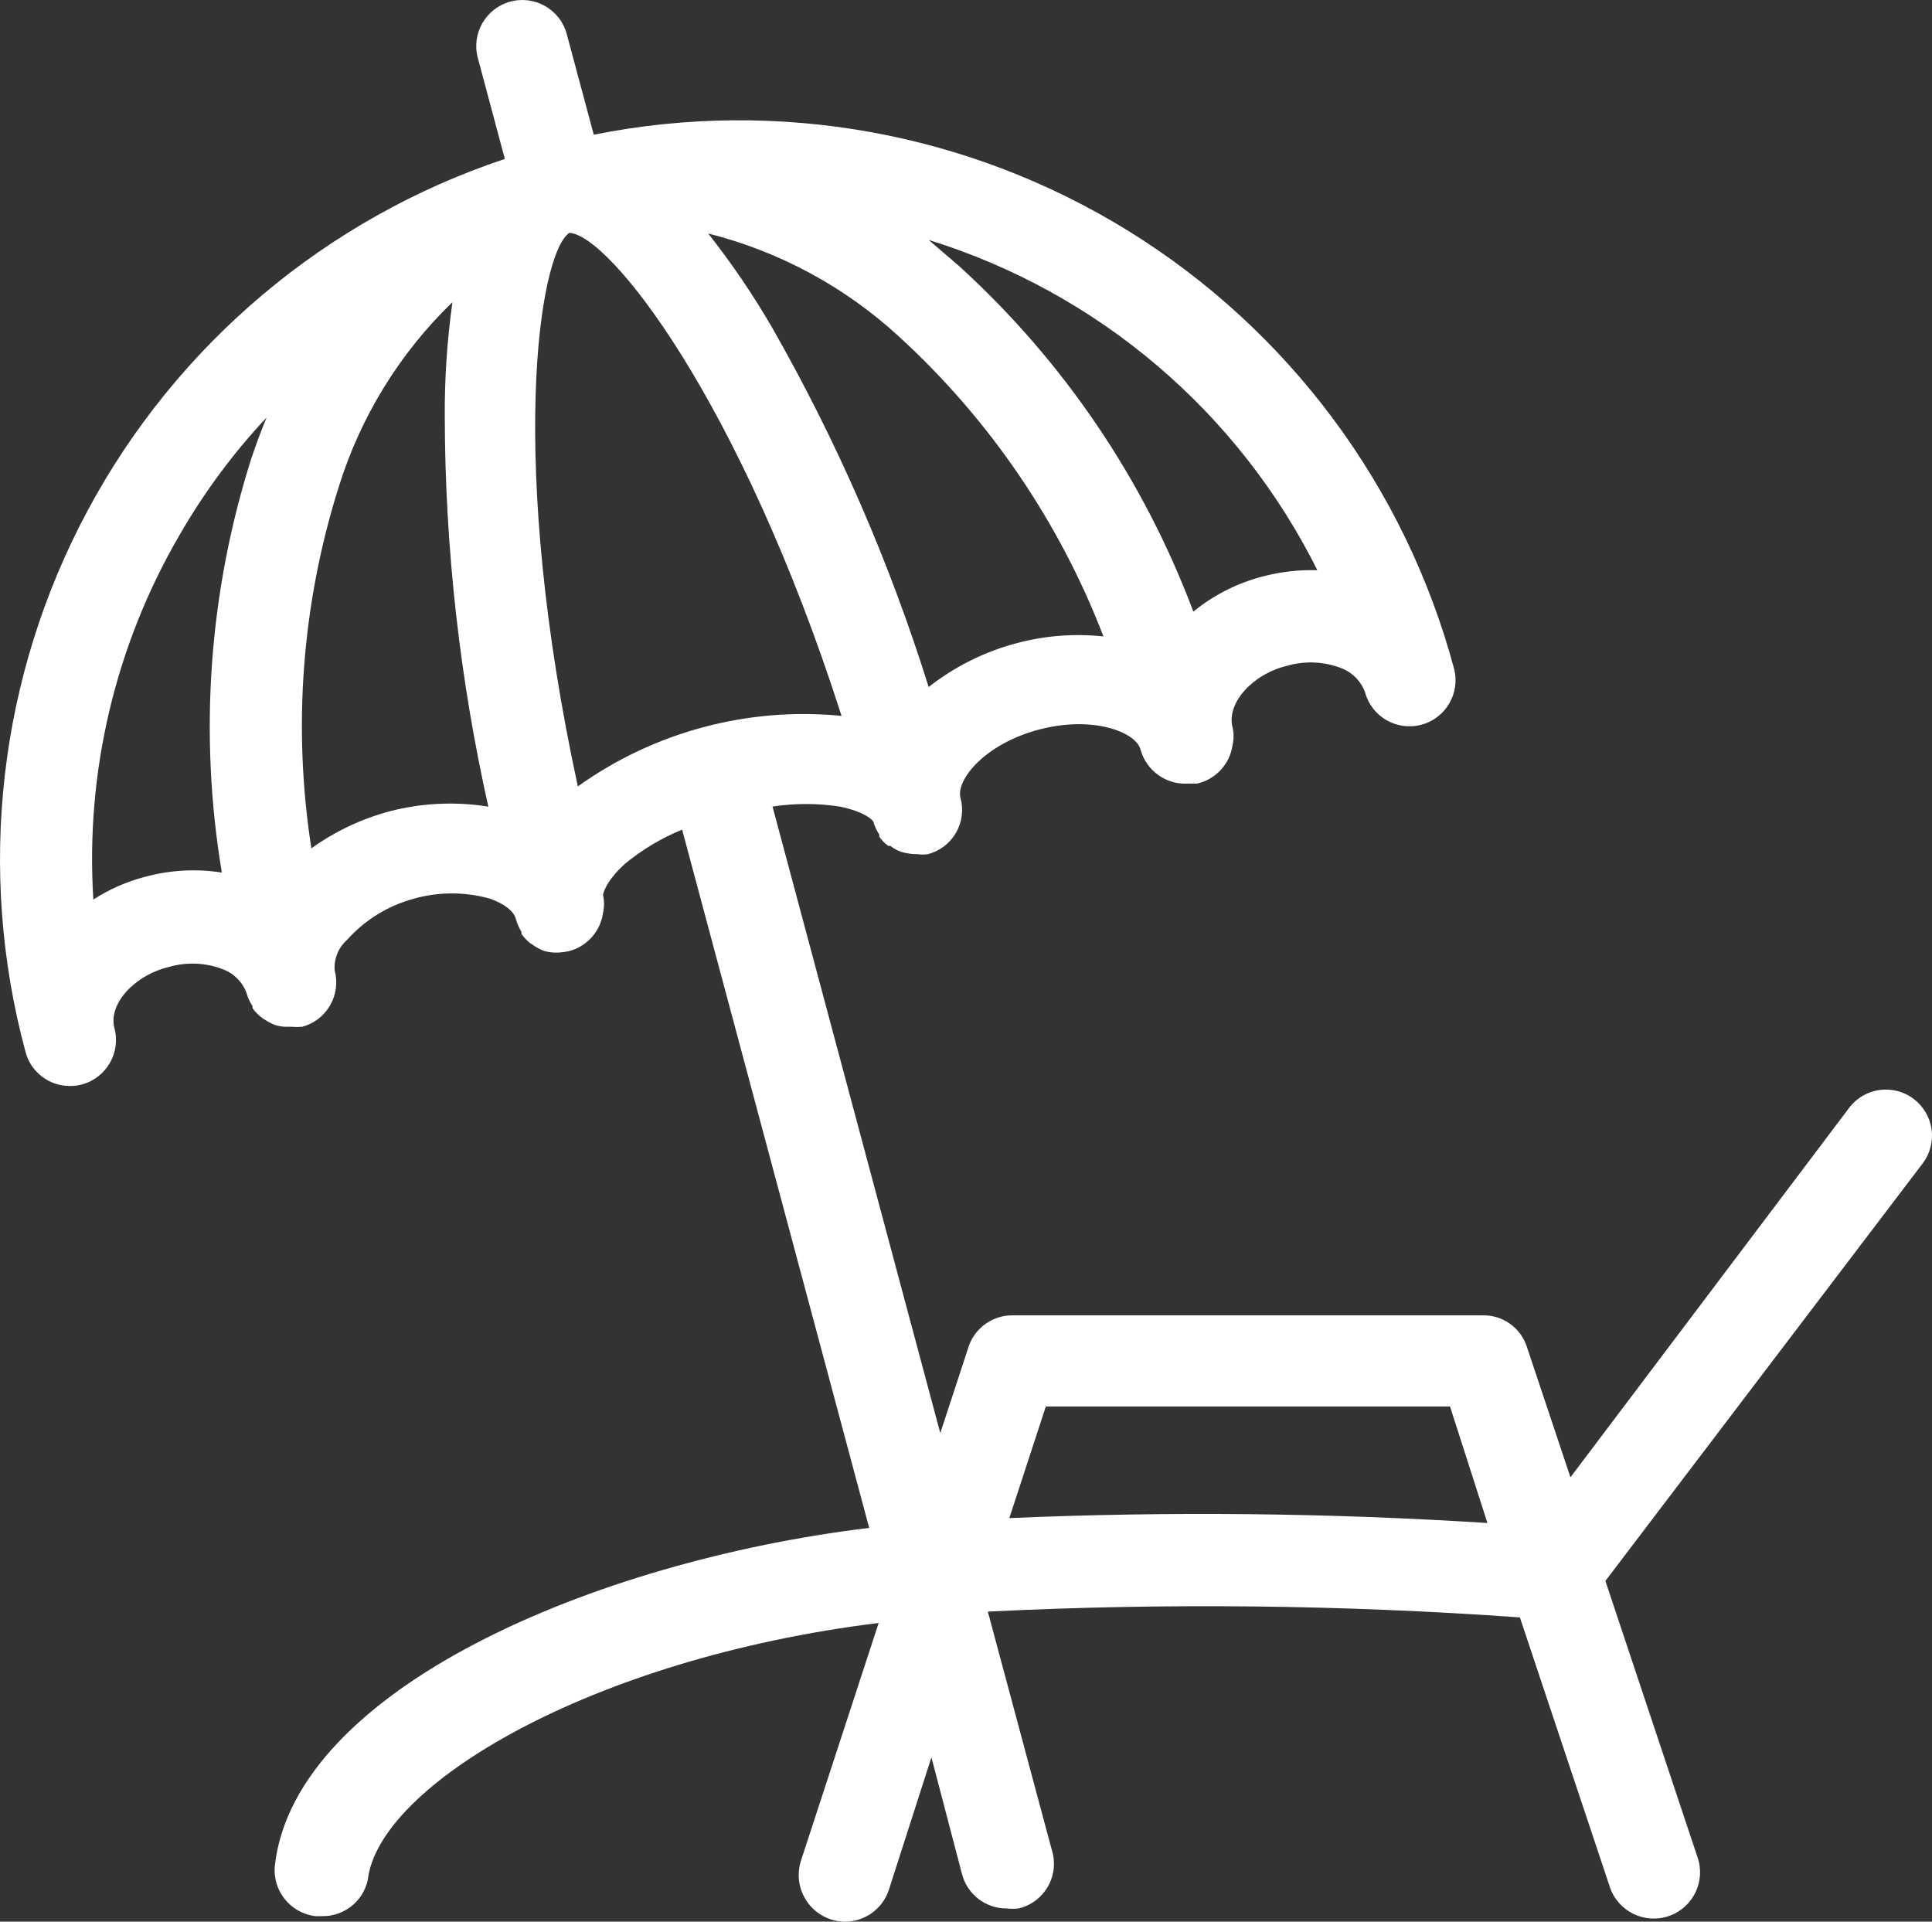 <?xml version="1.0" encoding="utf-8"?>
<!-- Generator: Adobe Illustrator 16.0.0, SVG Export Plug-In . SVG Version: 6.00 Build 0)  -->
<!DOCTYPE svg PUBLIC "-//W3C//DTD SVG 1.1//EN" "http://www.w3.org/Graphics/SVG/1.1/DTD/svg11.dtd">
<svg version="1.1" id="Layer_1" xmlns="http://www.w3.org/2000/svg" xmlns:xlink="http://www.w3.org/1999/xlink" x="0px" y="0px"
	 width="352.809px" height="350.909px" viewBox="173.589 104.707 352.809 350.909"
	 enable-background="new 173.589 104.707 352.809 350.909" xml:space="preserve">
<rect x="173.589" y="104.707" width="352.809" height="350.909" fill="#333333" stroke="none"/>
<path fill="#FFFFFF" d="M523.038,305.37c-3.694-2.797-8.956-2.066-11.758,1.625l-50.905,67.479l-8.009-23.97
	c-1.16-3.391-4.366-5.647-7.952-5.602h-85.957c-3.573-0.012-6.762,2.234-7.952,5.602l-5.207,15.902l-30.635-114.41
	c4.063-0.625,8.199-0.625,12.268,0c4.647,0.953,6.104,2.521,6.16,2.801c0.227,0.816,0.586,1.595,1.063,2.297
	c-0.012,0.13-0.012,0.263,0,0.392c0.438,0.652,0.988,1.22,1.625,1.681h0.392c0.62,0.492,1.319,0.871,2.069,1.121
	c0.771,0.215,1.56,0.344,2.355,0.391h0.504c0.647,0.105,1.309,0.105,1.957,0c2.151-0.563,3.988-1.965,5.102-3.887
	c1.117-1.926,1.414-4.215,0.836-6.359c-0.895-3.246,4.367-9.855,14.281-12.488c9.91-2.632,17.754,0.449,18.594,3.641h-0.004
	c1.051,3.844,4.646,6.435,8.625,6.215h1.681c3.409-0.758,5.995-3.543,6.495-7c0.25-1.09,0.25-2.219,0-3.305
	c-1.12-4.313,3.527-9.633,9.91-11.199c3.302-0.961,6.824-0.805,10.027,0.445c1.979,0.777,3.53,2.371,4.254,4.371
	c1.207,4.484,5.82,7.141,10.305,5.934c4.484-1.203,7.142-5.815,5.938-10.305c-8.918-33.148-30.113-61.664-59.285-79.762
	c-29.172-18.094-64.137-24.414-97.797-17.676l-4.93-18.367h0.004c-1.207-4.484-5.82-7.145-10.305-5.938
	c-4.485,1.207-7.146,5.82-5.938,10.305l4.93,18.426v-0.004c-32.642,10.887-59.887,33.836-76.155,64.152
	c-16.272,30.315-20.34,65.703-11.375,98.922c0.973,3.68,4.313,6.238,8.121,6.215c0.737,0.012,1.473-0.082,2.184-0.281
	c4.461-1.203,7.113-5.781,5.938-10.246c-1.177-4.313,3.473-9.633,9.909-11.199c3.281-0.961,6.789-0.805,9.97,0.445
	c1.991,0.766,3.547,2.359,4.258,4.371c0.227,0.816,0.586,1.594,1.063,2.293c-0.012,0.133-0.012,0.262,0,0.395
	c0.453,0.637,1,1.203,1.625,1.681l0.392,0.28c0.647,0.445,1.344,0.824,2.073,1.117c0.703,0.228,1.441,0.34,2.185,0.336h0.84
	c0.652,0.055,1.309,0.055,1.961,0c2.152-0.578,3.988-1.988,5.103-3.918c1.116-1.934,1.414-4.229,0.832-6.387
	c-0.156-2.121,0.694-4.195,2.297-5.598c3.254-3.633,7.496-6.242,12.207-7.504c4.522-1.262,9.309-1.262,13.832,0
	c2.573,0.895,4.426,2.297,4.762,3.754v-0.004c0.219,0.813,0.559,1.586,1.008,2.297v0.391c0.445,0.629,0.973,1.191,1.566,1.684
	l0.448,0.281v-0.004c0.621,0.461,1.298,0.836,2.017,1.121c0.727,0.223,1.479,0.336,2.238,0.336h0.504
	c0.659-0.039,1.315-0.133,1.961-0.281c3.262-0.867,5.688-3.602,6.16-6.94c0.25-1.108,0.25-2.255,0-3.363
	c0,0,0.391-2.353,3.977-5.603v0.005c3.152-2.609,6.684-4.724,10.473-6.272l34.16,127.508
	c-50.396,6.105-104.83,29.514-108.529,61.604c-0.495,4.598,2.802,8.738,7.392,9.297h1.229c4,0.063,7.492-2.699,8.345-6.609
	c1.961-17.246,40.602-40.434,93.295-46.93l-14.168,43.344c-0.854,2.578-0.434,5.406,1.138,7.617
	c1.569,2.215,4.102,3.547,6.815,3.586c3.586,0.02,6.797-2.227,8.009-5.602l7.84-24.414l5.602,21.391
	c0.988,3.672,4.316,6.219,8.117,6.215c0.727,0.082,1.461,0.082,2.184,0c2.293-0.539,4.254-2.02,5.402-4.074
	c1.152-2.055,1.387-4.496,0.648-6.732L353.981,399c32.379-1.605,64.824-1.25,97.16,1.063l16.465,49.338
	c1.543,4.408,6.371,6.727,10.776,5.18c4.411-1.543,6.728-6.371,5.18-10.777L466.756,393.4l57.961-76.272
	c1.34-1.78,1.91-4.022,1.598-6.229c-0.315-2.203-1.496-4.194-3.277-5.53L523.038,305.37z M277.54,147.23
	c7.28,0.281,31.244,30.521,49.727,88.198l0.004,0.005c-17.086-1.677-34.194,2.901-48.16,12.879
	c-12.823-59.19-7.227-97.105-1.569-101.08L277.54,147.23L277.54,147.23z M414.24,208.833c-3.434-0.109-6.867,0.289-10.189,1.176
	c-4.59,1.207-8.863,3.387-12.543,6.383c-9.043-24.109-23.688-45.719-42.729-63.055c-1.961-1.68-3.863-3.305-5.602-4.816
	c30.961,9.598,56.642,31.453,71.063,60.48V208.833z M337.689,166.105c16.555,15.125,29.359,33.896,37.41,54.824
	c-5.316-0.574-10.688-0.156-15.854,1.229c-5.848,1.543-11.314,4.271-16.068,8.008c-7.103-22.719-16.621-44.608-28.393-65.296
	c-3.526-6.121-7.496-11.98-11.873-17.527C315.884,150.609,327.837,157.058,337.689,166.105L337.689,166.105z M214.099,264.045
	c-4.69-0.733-9.479-0.465-14.059,0.785c-3.336,0.871-6.513,2.273-9.406,4.146c-1.461-23.181,3.977-46.271,15.621-66.358
	c4.479-7.824,9.854-15.099,16.02-21.673c-0.953,2.298-1.848,4.703-2.688,7.168h-0.004
	C211.747,212.629,209.865,238.661,214.099,264.045L214.099,264.045z M244.787,252.847c-5.152,1.37-10.01,3.668-14.336,6.776
	c-3.453-22.141-1.73-44.776,5.039-66.137c3.983-12.758,11.107-24.312,20.719-33.602c-0.98,6.996-1.449,14.051-1.398,21.114
	c0.07,23.887,2.734,47.694,7.953,71.008C256.776,251.042,250.655,251.327,244.787,252.847L244.787,252.847z M357.906,381.926
	l6.664-20.383l73.811-0.004l6.832,21.281C416.15,380.97,387.005,380.668,357.906,381.926L357.906,381.926z"/>
</svg>
